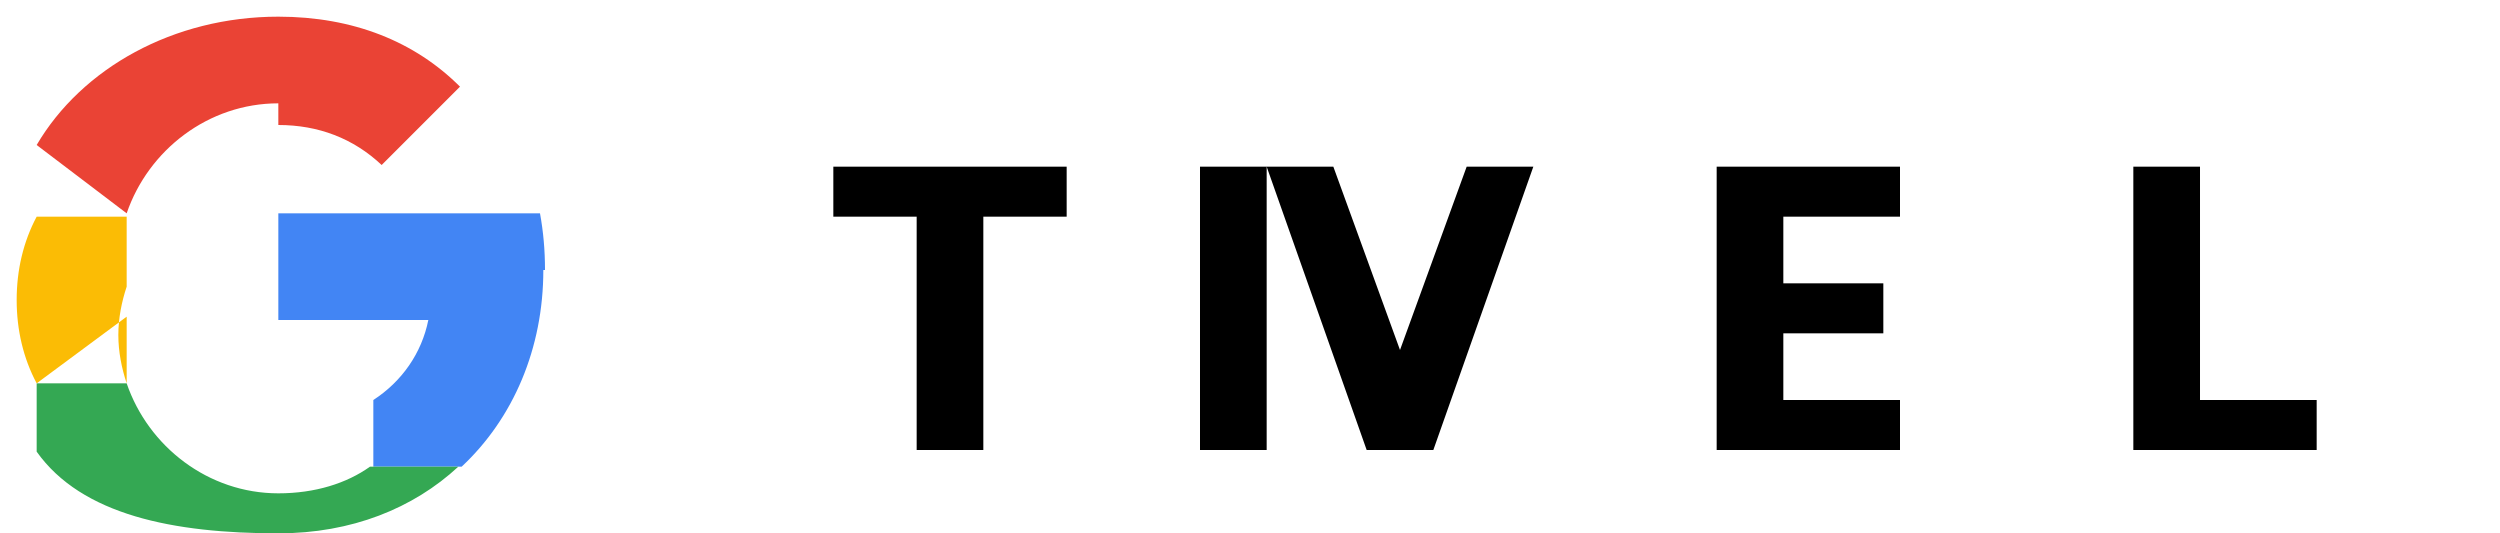 <svg width="150" height="32" viewBox="0 0 150 32" fill="none" xmlns="http://www.w3.org/2000/svg">
  <path d="M32.7 16.2c0-1.2-.1-2.3-.3-3.4H16.7v6.4h9c-.4 2-1.6 3.7-3.3 4.8v4h5.3c3.1-2.9 4.9-7.1 4.9-11.8z" fill="#4285F4"/>
  <path d="M16.7 32c4.4 0 8.1-1.5 10.8-4h-5.3c-1.4 1-3.3 1.6-5.5 1.6-4.2 0-7.8-2.8-9.1-6.6H2.2v4.1C4.9 30.9 10.4 32 16.7 32z" fill="#34A853"/>
  <path d="M7.6 23c-.3-.9-.5-1.9-.5-2.9 0-1 .2-2 .5-2.9V13H2.2C1.4 14.5 1 16.2 1 18c0 1.8.4 3.5 1.2 5l5.4-4z" fill="#FBBC05"/>
  <path d="M16.7 7.5c2.4 0 4.5.8 6.2 2.4l4.7-4.7C24.9 2.5 21.2 1 16.7 1 10.4 1 4.9 4.1 2.2 8.7l5.4 4.1c1.3-3.8 4.9-6.6 9.1-6.6z" fill="#EA4335"/>
  <path d="M50 13v-3h14v3h-5v14h-4V13h-5zm22-3h4v17h-4V10zm16 0h4l-6 17h-4l-6-17h4l4 11 4-11zm15 0h11v3h-7v4h6v3h-6v4h7v3H103V10zm25 0h4v14h7v3h-11V10z" fill="currentColor"/>
</svg> 